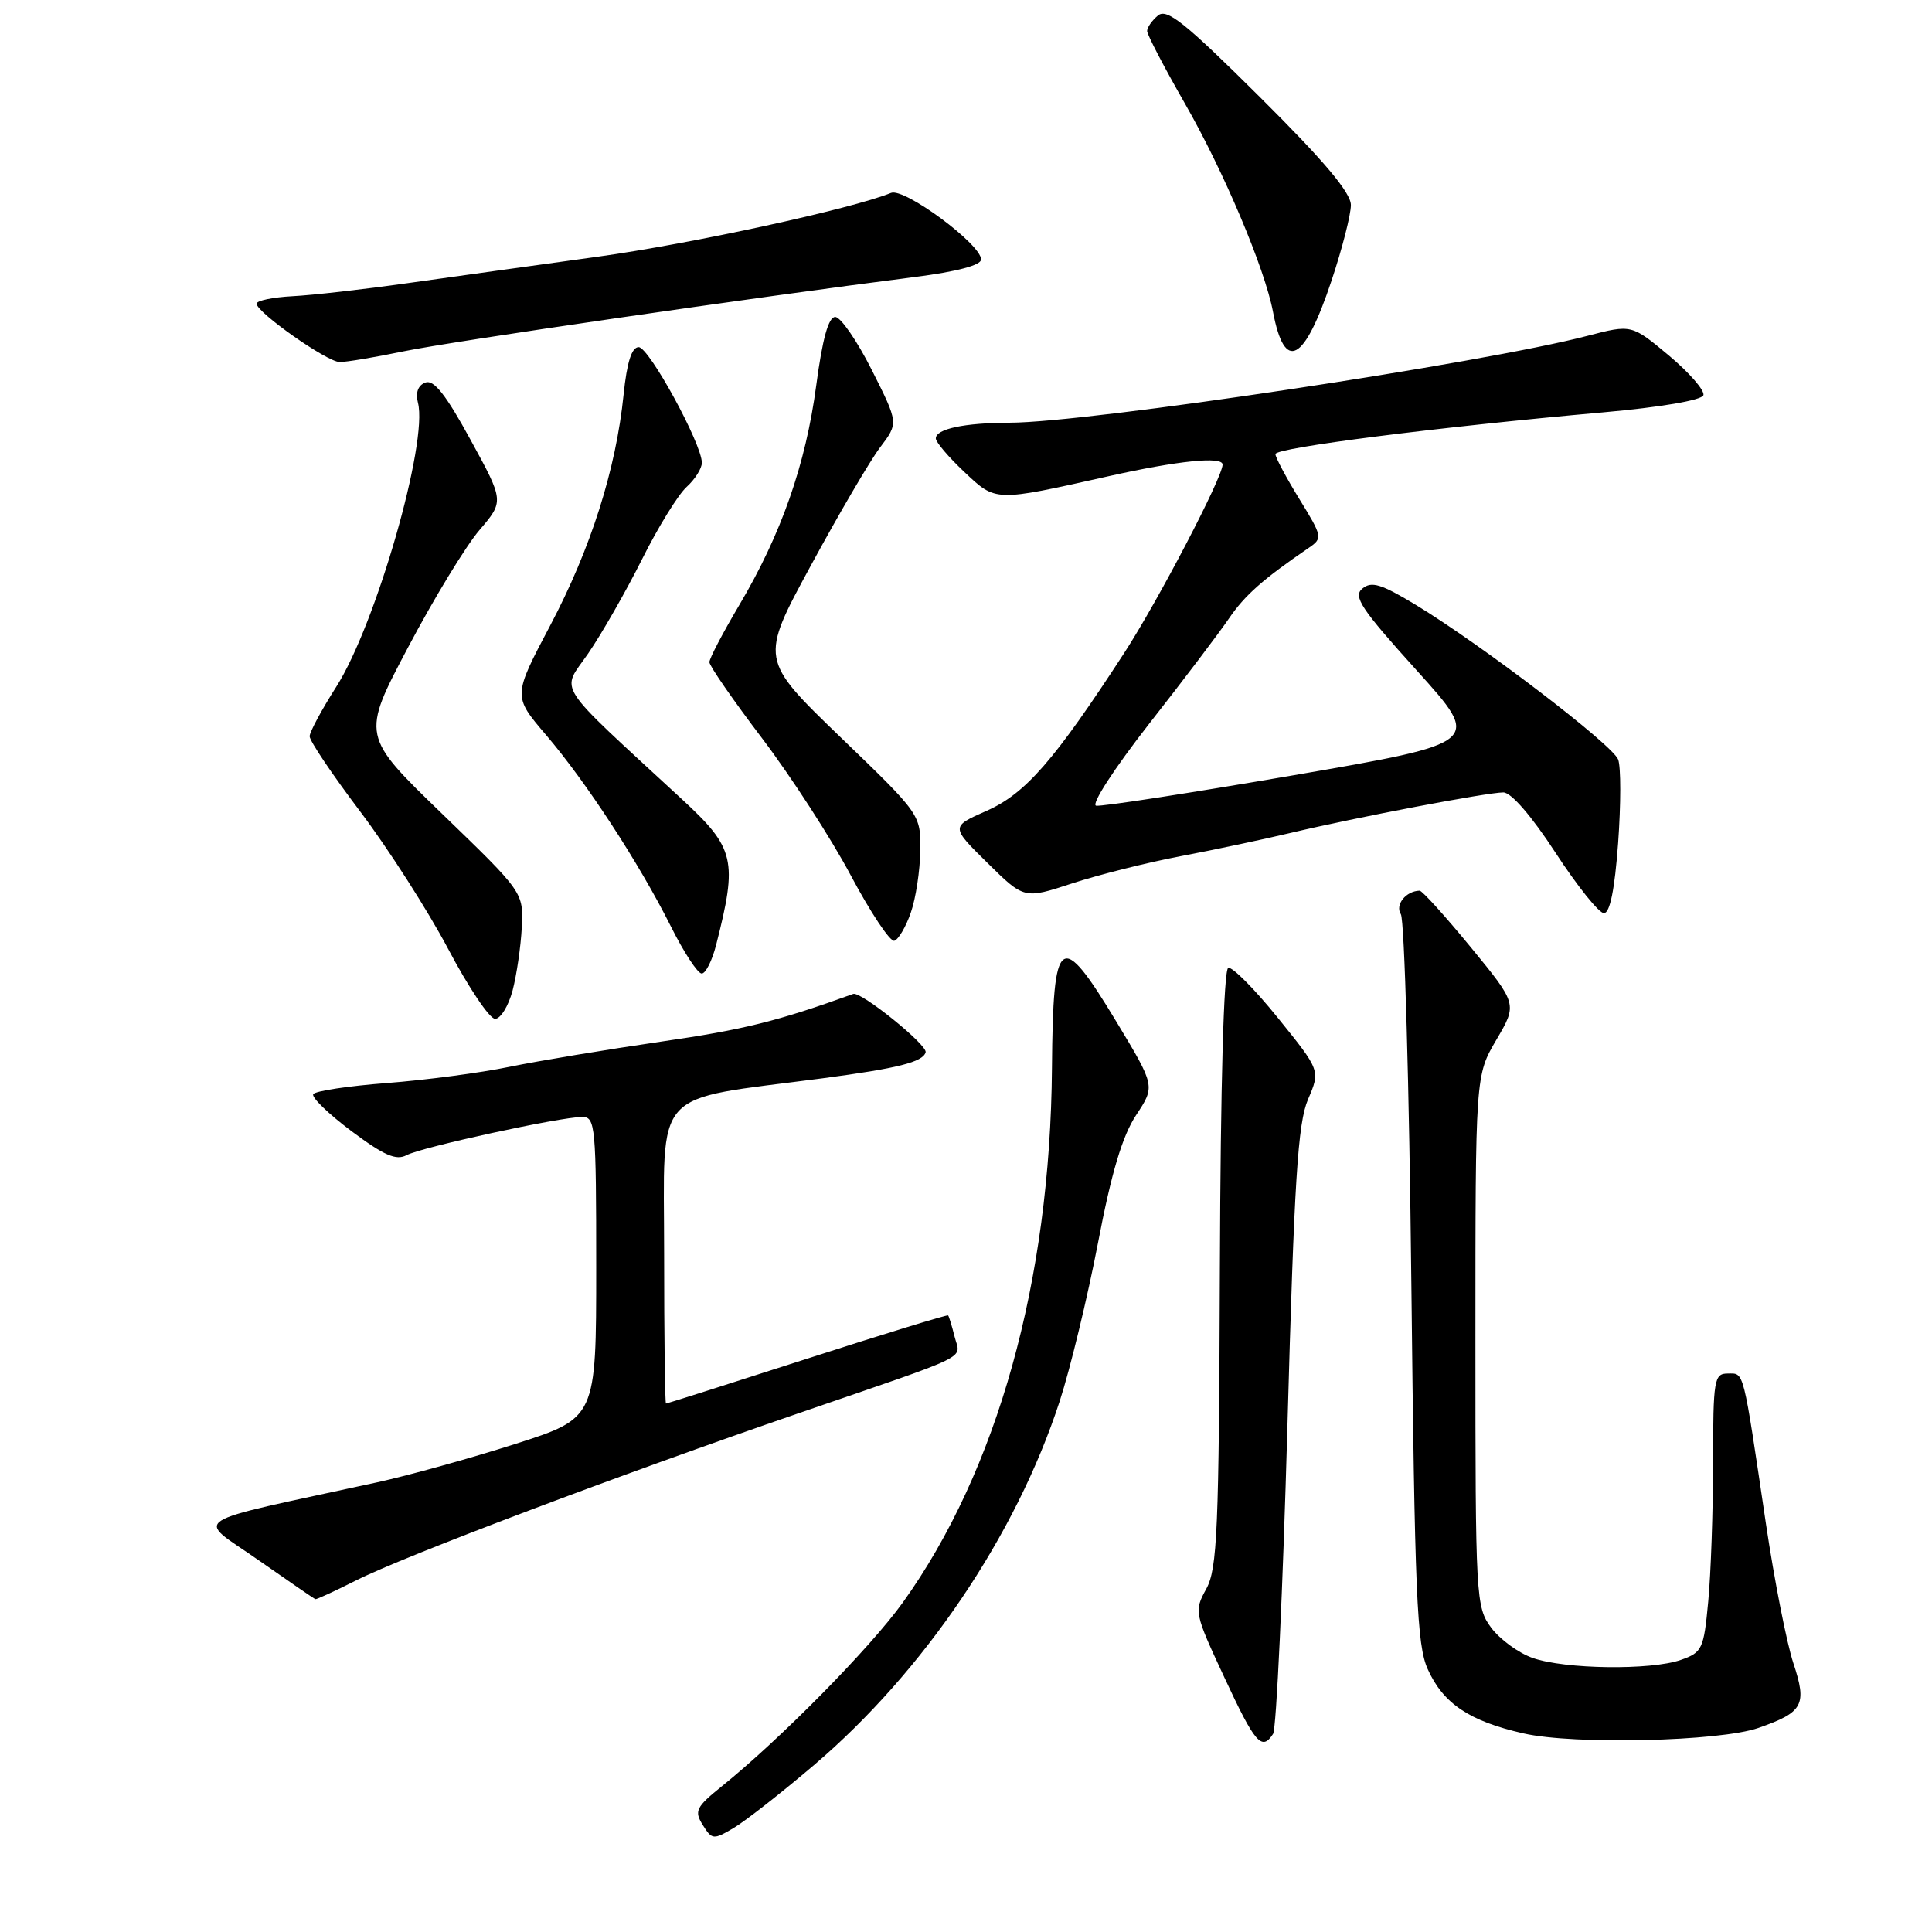 <?xml version="1.0" encoding="UTF-8" standalone="no"?>
<!DOCTYPE svg PUBLIC "-//W3C//DTD SVG 1.1//EN" "http://www.w3.org/Graphics/SVG/1.1/DTD/svg11.dtd" >
<svg xmlns="http://www.w3.org/2000/svg" xmlns:xlink="http://www.w3.org/1999/xlink" version="1.1" viewBox="0 0 256 256">
 <g >
 <path fill="currentColor"
d=" M 107.85 233.89 C 122.44 221.46 134.63 203.42 140.41 185.68 C 141.81 181.38 144.09 171.96 145.48 164.74 C 147.27 155.36 148.72 150.52 150.54 147.76 C 153.08 143.92 153.08 143.92 147.94 135.40 C 140.48 123.04 139.53 123.72 139.39 141.51 C 139.17 169.72 132.16 194.87 119.63 212.34 C 115.34 218.32 103.46 230.39 95.67 236.67 C 92.22 239.45 91.96 239.97 93.12 241.82 C 94.34 243.78 94.53 243.80 97.21 242.22 C 98.76 241.30 103.54 237.56 107.85 233.89 Z  M 168.69 229.75 C 169.13 229.06 169.98 210.72 170.59 189.00 C 171.49 156.35 171.97 148.84 173.32 145.67 C 174.96 141.85 174.96 141.85 169.34 134.89 C 166.25 131.06 163.28 128.07 162.75 128.25 C 162.15 128.45 161.73 143.62 161.64 168.04 C 161.52 202.77 161.30 207.86 159.84 210.53 C 158.21 213.50 158.25 213.72 162.24 222.28 C 166.31 231.04 167.20 232.06 168.69 229.75 Z  M 233.00 228.96 C 238.95 226.88 239.47 225.92 237.62 220.35 C 236.74 217.68 235.12 209.43 234.01 202.00 C 230.91 181.11 231.14 182.00 228.95 182.00 C 227.13 182.00 227.00 182.76 226.99 193.75 C 226.99 200.21 226.70 208.52 226.35 212.20 C 225.76 218.53 225.55 218.96 222.71 219.95 C 218.73 221.34 207.37 221.19 203.09 219.69 C 201.22 219.04 198.75 217.23 197.59 215.68 C 195.56 212.94 195.50 211.81 195.50 177.68 C 195.50 142.50 195.50 142.50 198.28 137.77 C 201.06 133.04 201.06 133.04 194.89 125.52 C 191.49 121.38 188.44 118.01 188.11 118.02 C 186.29 118.06 184.82 119.90 185.62 121.14 C 186.10 121.89 186.73 143.88 187.01 170.00 C 187.46 211.29 187.74 217.98 189.18 221.17 C 191.24 225.74 194.69 228.06 201.89 229.69 C 208.58 231.21 227.87 230.75 233.00 228.96 Z  M 47.17 209.42 C 53.41 206.25 82.40 195.30 106.00 187.20 C 129.24 179.21 127.26 180.19 126.49 177.12 C 126.13 175.68 125.74 174.41 125.63 174.30 C 125.52 174.18 117.11 176.76 106.96 180.03 C 96.81 183.30 88.39 185.98 88.25 185.98 C 88.11 185.99 88.00 177.05 88.00 166.11 C 88.00 143.78 86.08 145.90 109.00 142.88 C 118.96 141.56 122.27 140.73 122.65 139.44 C 122.94 138.48 114.08 131.34 113.06 131.70 C 103.01 135.33 98.52 136.44 87.59 138.02 C 80.39 139.07 71.35 140.57 67.50 141.36 C 63.65 142.16 56.33 143.12 51.24 143.51 C 46.15 143.90 41.77 144.56 41.51 144.98 C 41.25 145.40 43.53 147.60 46.57 149.88 C 50.90 153.11 52.49 153.81 53.89 153.06 C 55.87 152.00 74.26 148.00 77.16 148.00 C 78.89 148.00 79.00 149.24 79.00 167.95 C 79.00 187.90 79.00 187.90 68.25 191.34 C 62.34 193.23 54.12 195.51 50.00 196.41 C 24.19 202.03 25.93 200.90 34.14 206.65 C 38.19 209.48 41.63 211.84 41.78 211.90 C 41.94 211.95 44.36 210.84 47.17 209.42 Z  M 67.92 131.25 C 68.46 129.19 69.01 125.42 69.14 122.88 C 69.36 118.25 69.36 118.25 58.62 107.87 C 47.88 97.49 47.88 97.49 54.07 85.78 C 57.47 79.34 61.73 72.34 63.53 70.24 C 66.80 66.41 66.80 66.41 62.34 58.26 C 59.08 52.29 57.48 50.26 56.36 50.69 C 55.39 51.06 55.04 52.03 55.38 53.36 C 56.75 58.60 49.80 82.78 44.56 91.00 C 42.63 94.03 41.04 96.98 41.03 97.56 C 41.01 98.15 44.04 102.65 47.75 107.56 C 51.46 112.48 56.70 120.66 59.39 125.75 C 62.08 130.84 64.87 135.00 65.60 135.00 C 66.33 135.00 67.37 133.31 67.92 131.25 Z  M 94.88 125.25 C 97.76 113.97 97.39 112.40 90.39 105.93 C 73.17 90.02 74.33 91.83 77.93 86.60 C 79.71 84.01 82.92 78.40 85.06 74.13 C 87.19 69.86 89.86 65.54 90.97 64.53 C 92.09 63.52 93.00 62.07 93.00 61.32 C 93.00 58.81 86.00 46.00 84.63 46.00 C 83.70 46.00 83.07 48.00 82.63 52.29 C 81.62 62.19 78.28 72.70 72.91 82.87 C 67.96 92.24 67.96 92.24 72.34 97.37 C 77.66 103.60 84.65 114.31 88.89 122.75 C 90.61 126.19 92.45 129.00 92.98 129.00 C 93.50 129.00 94.35 127.31 94.88 125.25 Z  M 120.69 120.92 C 121.35 119.04 121.91 115.35 121.94 112.71 C 122.00 107.92 122.00 107.92 111.34 97.65 C 100.69 87.37 100.69 87.37 107.44 74.94 C 111.15 68.10 115.28 61.05 116.62 59.28 C 119.06 56.06 119.06 56.06 115.52 49.03 C 113.57 45.16 111.39 42.00 110.67 42.00 C 109.78 42.00 108.98 44.88 108.16 51.04 C 106.76 61.55 103.52 70.79 97.96 80.17 C 95.78 83.85 94.00 87.25 94.00 87.74 C 94.00 88.23 97.14 92.77 100.99 97.84 C 104.83 102.91 110.12 111.08 112.74 116.01 C 115.36 120.93 117.95 124.82 118.50 124.66 C 119.05 124.49 120.04 122.81 120.69 120.92 Z  M 214.41 111.70 C 214.78 106.59 214.79 101.61 214.41 100.63 C 213.66 98.68 196.30 85.42 187.57 80.13 C 183.02 77.38 181.73 76.98 180.52 77.99 C 179.26 79.03 180.33 80.65 187.71 88.82 C 196.38 98.42 196.38 98.42 171.44 102.72 C 157.72 105.08 145.94 106.90 145.24 106.76 C 144.54 106.61 147.62 101.86 152.24 95.94 C 156.79 90.14 161.56 83.84 162.85 81.94 C 164.96 78.86 167.30 76.78 173.42 72.59 C 175.28 71.32 175.24 71.11 172.17 66.12 C 170.43 63.29 169.00 60.61 169.00 60.17 C 169.00 59.33 190.50 56.59 212.42 54.64 C 220.06 53.96 225.49 53.03 225.71 52.37 C 225.91 51.76 223.86 49.39 221.14 47.11 C 216.19 42.98 216.19 42.98 210.35 44.50 C 196.45 48.13 144.22 55.99 133.83 56.01 C 127.77 56.03 124.00 56.83 124.00 58.10 C 124.00 58.58 125.69 60.57 127.75 62.51 C 131.99 66.51 131.70 66.50 146.90 63.10 C 156.10 61.04 162.00 60.44 162.00 61.56 C 162.00 63.24 153.45 79.61 148.98 86.50 C 139.70 100.78 135.88 105.16 130.73 107.44 C 125.97 109.54 125.97 109.54 130.84 114.34 C 135.71 119.14 135.71 119.14 142.05 117.06 C 145.53 115.92 152.01 114.29 156.44 113.45 C 160.87 112.61 167.43 111.22 171.00 110.37 C 179.68 108.31 197.07 105.00 199.20 105.00 C 200.24 105.00 202.97 108.16 206.12 113.00 C 208.99 117.40 211.87 121.00 212.53 121.00 C 213.32 121.00 213.96 117.87 214.41 111.70 Z  M 53.50 46.55 C 59.88 45.23 99.85 39.42 121.25 36.70 C 126.80 35.99 130.00 35.14 130.00 34.38 C 130.00 32.36 119.83 24.85 118.07 25.56 C 112.82 27.69 91.67 32.29 79.16 34.02 C 71.10 35.13 59.78 36.71 54.00 37.52 C 48.22 38.34 41.36 39.12 38.75 39.25 C 36.15 39.39 34.01 39.83 34.00 40.24 C 34.00 41.39 43.32 47.95 45.00 47.97 C 45.83 47.99 49.65 47.35 53.50 46.55 Z  M 176.44 37.17 C 177.85 32.95 179.00 28.45 179.00 27.17 C 179.00 25.53 175.45 21.32 166.94 12.86 C 157.03 3.01 154.62 1.07 153.44 2.05 C 152.65 2.71 152.00 3.63 152.00 4.11 C 152.00 4.59 154.26 8.92 157.02 13.74 C 162.13 22.65 167.59 35.56 168.68 41.32 C 170.22 49.43 172.82 48.04 176.44 37.17 Z "/>
</g>
</svg>
